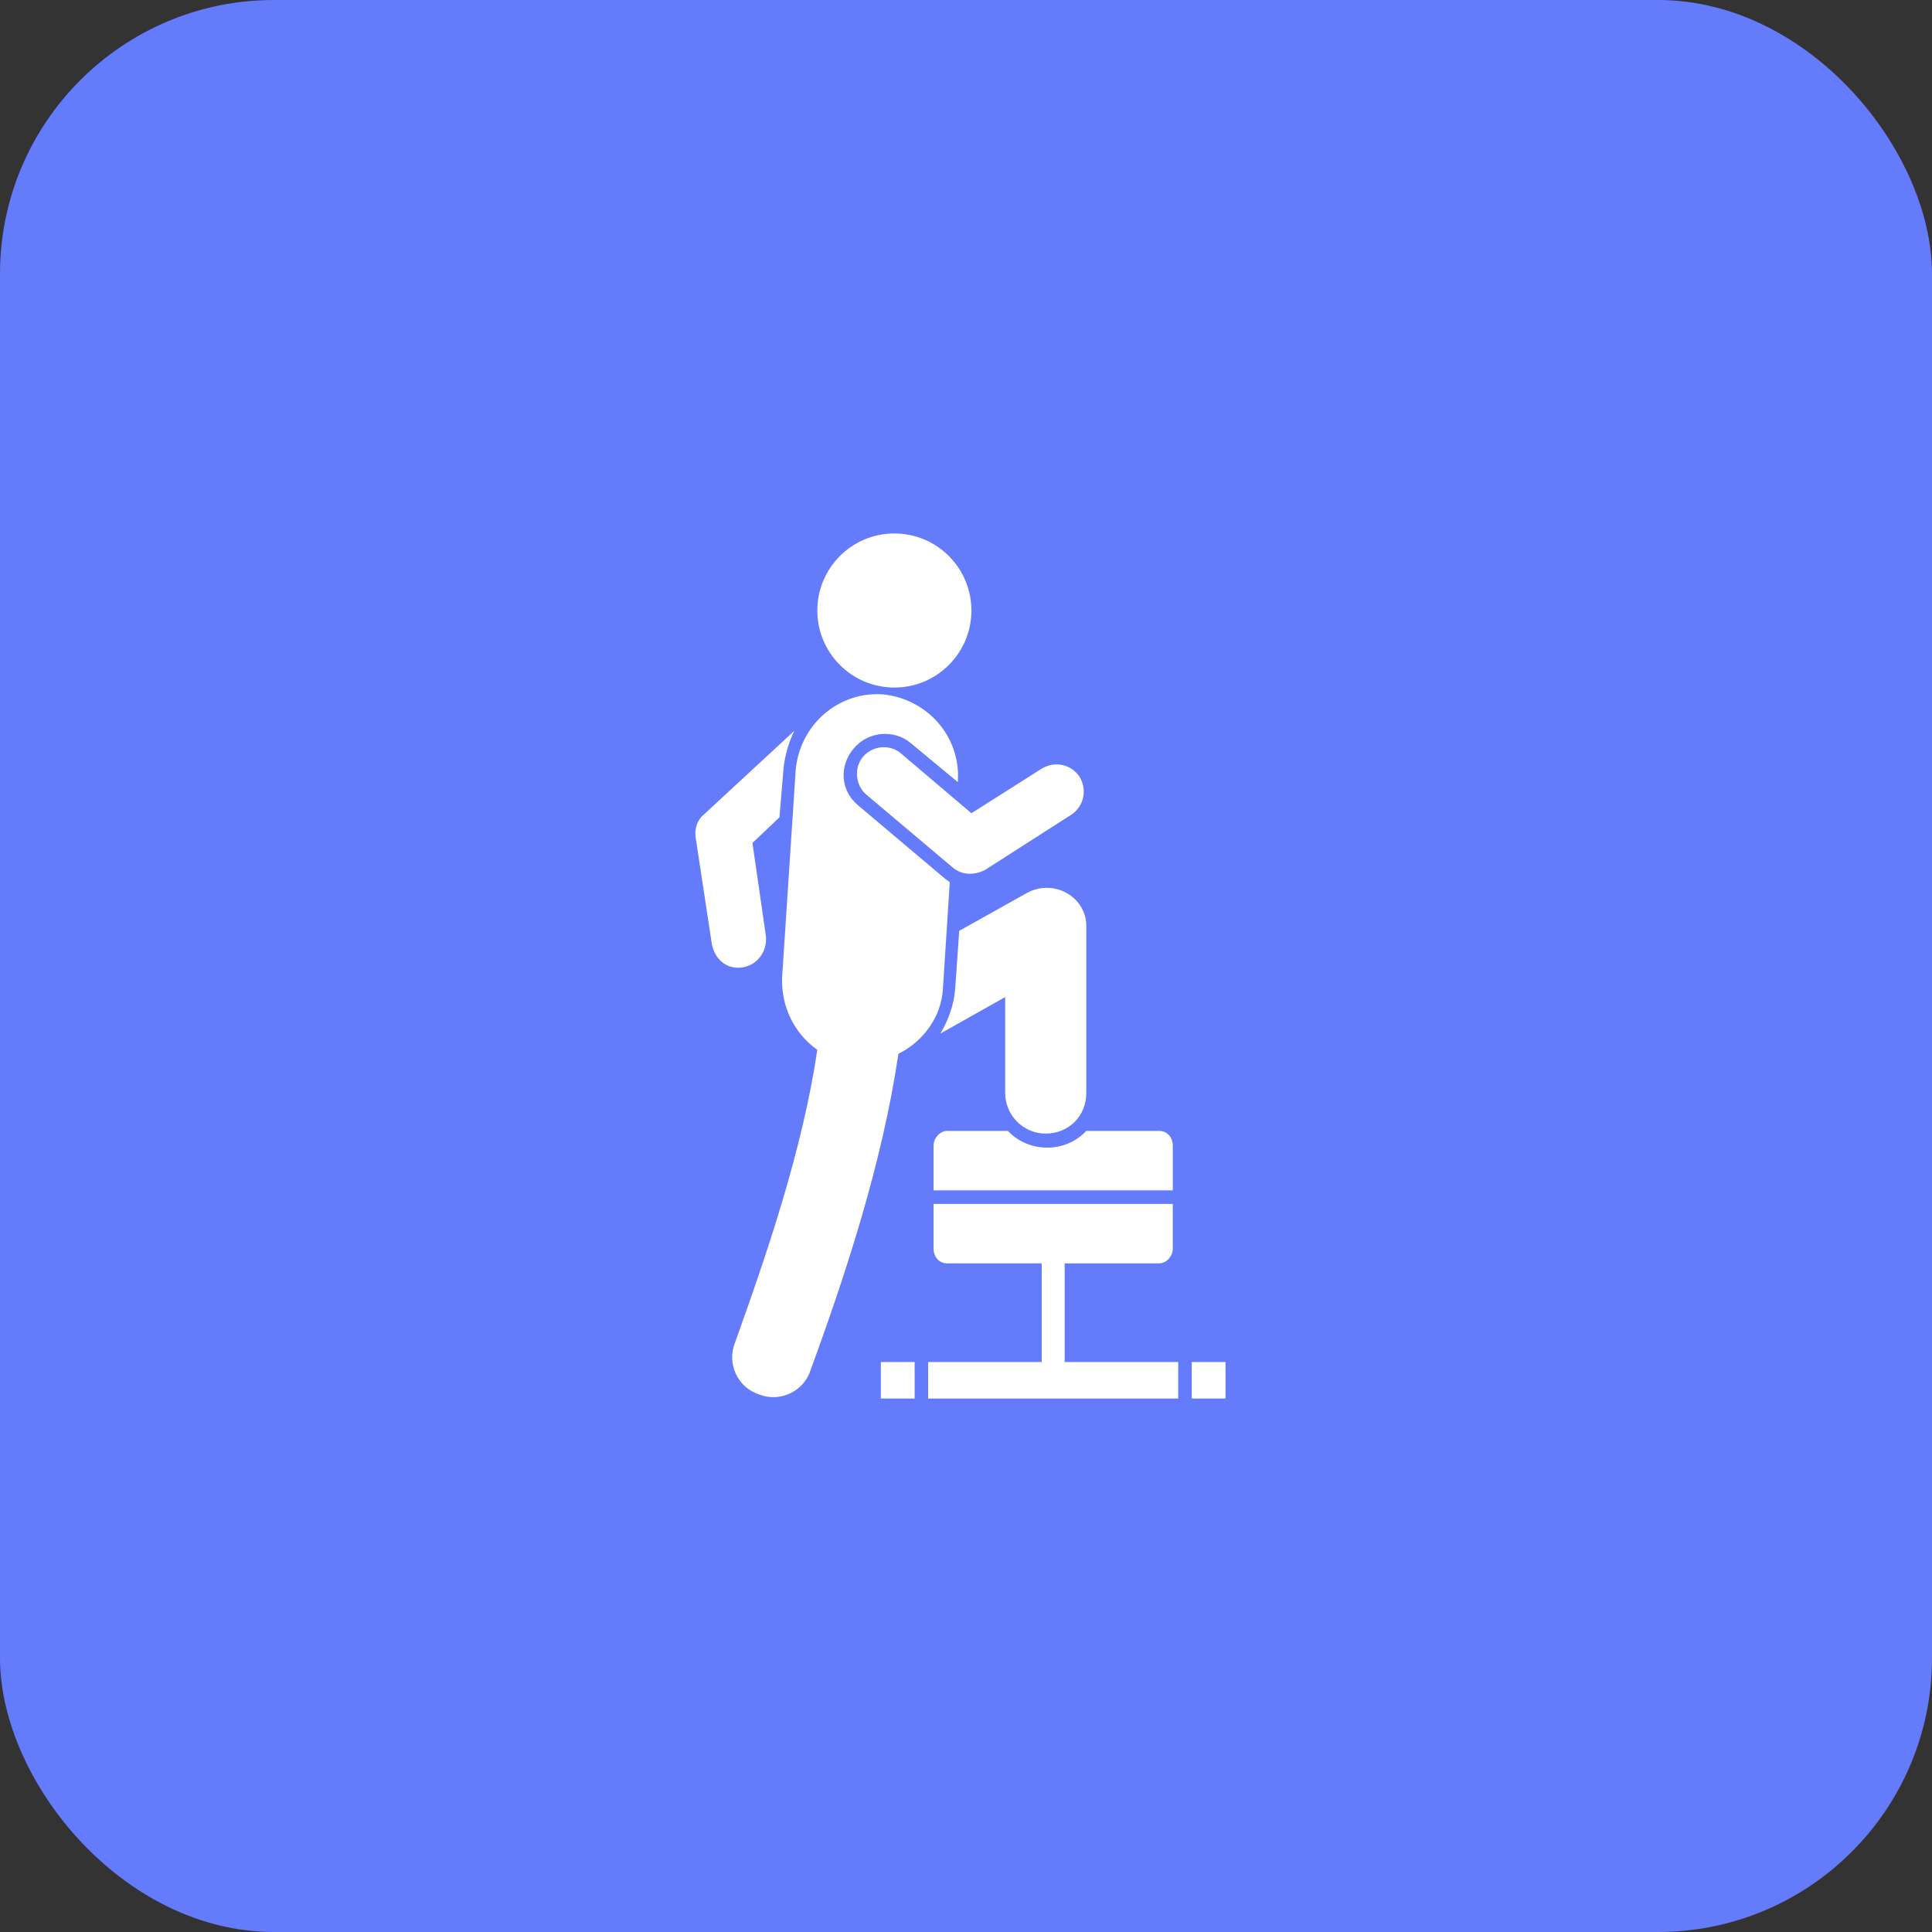 <svg width="134" height="134" viewBox="0 0 134 134" fill="none" xmlns="http://www.w3.org/2000/svg">
<rect x="0" y="0" width="134" height="134" fill="#333333" stroke="none"/>
<rect width="134" height="134" rx="19" fill="#647BFC"/>
<path d="M51.531 67.094C52.562 66.906 53.218 65.968 53.125 64.937L52.188 58.468L54.062 56.687L54.344 53.312C54.438 52.375 54.719 51.437 55.094 50.687L48.812 56.5C48.344 56.875 48.156 57.531 48.25 58.094L49.375 65.5C49.562 66.437 50.312 67.281 51.531 67.094L51.531 67.094Z" fill="white"/>
<path d="M71.218 61.937L66.53 64.562L66.249 68.593C66.155 69.719 65.78 70.75 65.218 71.687L69.718 69.156V75.812C69.718 77.312 70.936 78.624 72.53 78.624C74.124 78.624 75.342 77.405 75.342 75.812L75.343 64.374C75.437 62.218 73.093 60.905 71.218 61.937L71.218 61.937Z" fill="white"/>
<path d="M82.656 94.469H85V97H82.656V94.469Z" fill="white"/>
<path d="M69.906 78.438H65.688C65.219 78.438 64.751 78.906 64.751 79.469V82.563H81.344V79.469C81.344 78.906 80.969 78.438 80.406 78.438H75.344C73.844 80.031 71.313 79.938 69.906 78.438H69.906Z" fill="white"/>
<path d="M61.094 94.469H63.438V97H61.094V94.469Z" fill="white"/>
<path d="M73.937 87.625H80.406C80.875 87.625 81.343 87.156 81.343 86.594V83.5L64.75 83.5V86.594C64.75 87.156 65.125 87.625 65.687 87.625L72.25 87.625V94.469H64.375V97H81.719V94.469H73.844V87.625H73.937Z" fill="white"/>
<path d="M65.875 61.187C65.781 61.093 65.593 61 65.5 60.906L59.5 55.843C58.281 54.812 58.187 53.125 59.218 51.906C60.249 50.687 62.031 50.593 63.156 51.531L66.437 54.249V54.156C66.624 51.062 64.28 48.437 61.187 48.156C58.093 47.968 55.468 50.312 55.187 53.406L54.249 67.749C54.155 69.812 55.093 71.687 56.687 72.812C55.656 79.749 53.218 86.874 50.968 93.155C50.406 94.561 51.155 96.249 52.656 96.718C54.062 97.28 55.749 96.53 56.218 95.03C58.656 88.374 61.187 80.686 62.312 73.092C63.999 72.248 65.312 70.561 65.405 68.499L65.875 61.187Z" fill="white"/>
<path d="M67.375 42.344C67.375 45.295 64.983 47.687 62.032 47.687C59.08 47.687 56.688 45.295 56.688 42.344C56.688 39.392 59.08 37 62.032 37C64.983 37 67.375 39.392 67.375 42.344Z" fill="white"/>
<path d="M59.875 52.468C59.219 53.218 59.313 54.437 60.063 55.093L66.063 60.155C66.719 60.718 67.562 60.718 68.313 60.343L74.313 56.499C75.157 55.936 75.438 54.811 74.875 53.874C74.313 53.03 73.188 52.748 72.25 53.311L67.375 56.405L62.407 52.186C61.657 51.624 60.531 51.718 59.875 52.468Z" fill="white"/>
</svg>

